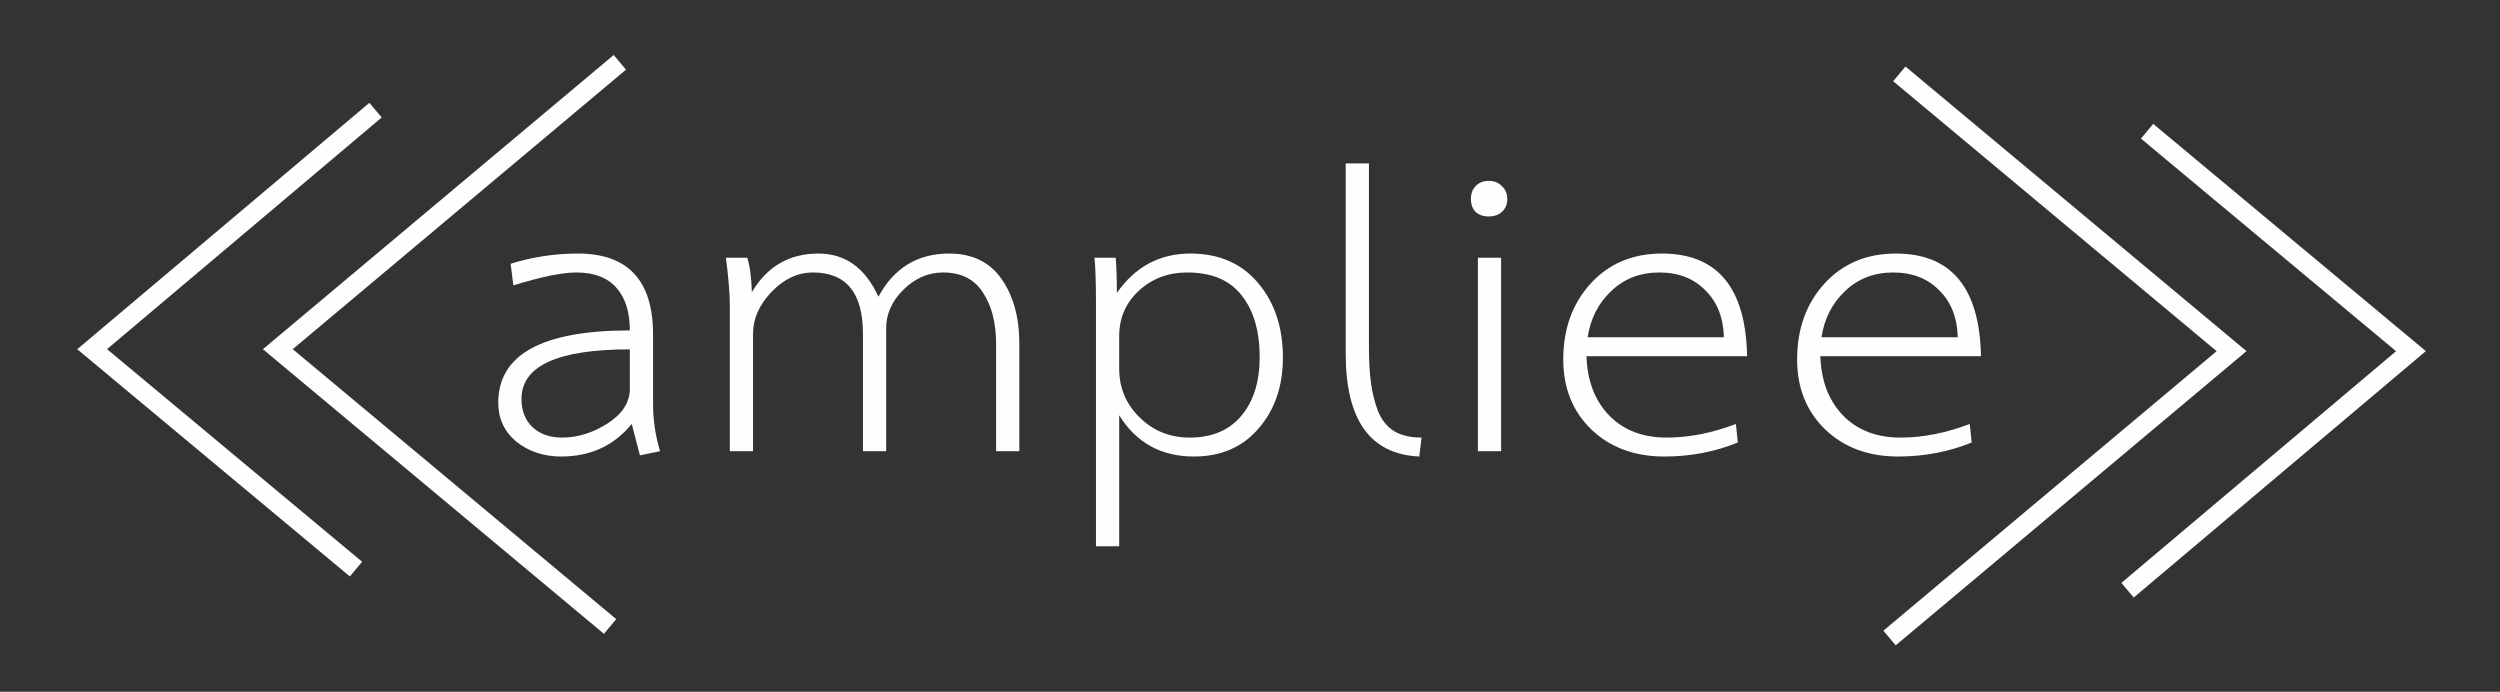 <?xml version="1.0" encoding="UTF-8" standalone="no"?>
<!-- Created with Inkscape (http://www.inkscape.org/) -->

<svg
   xmlns:dc="http://purl.org/dc/elements/1.1/"
   xmlns:cc="http://creativecommons.org/ns#"
   xmlns:rdf="http://www.w3.org/1999/02/22-rdf-syntax-ns#"
   xmlns:svg="http://www.w3.org/2000/svg"
   xmlns="http://www.w3.org/2000/svg"
   xmlns:sodipodi="http://sodipodi.sourceforge.net/DTD/sodipodi-0.dtd"
   xmlns:inkscape="http://www.inkscape.org/namespaces/inkscape"
   width="206mm"
   height="57mm"
   viewBox="0 0 729.921 201.968"
   id="svg2"
   version="1.1"
   inkscape:version="0.91 r13725"
   sodipodi:docname="primeira_versao_ampliee.svg">
  <rect x="0" y="0" width="729.921" height="201.968" fill="#333333" stroke="none"/>
  <defs
     id="defs4" />
  <sodipodi:namedview
     id="base"
     pagecolor="#ffffff"
     bordercolor="#666666"
     borderopacity="1.0"
     inkscape:pageopacity="0.0"
     inkscape:pageshadow="2"
     inkscape:zoom="0.7"
     inkscape:cx="362.73104"
     inkscape:cy="443.32259"
     inkscape:document-units="px"
     inkscape:current-layer="layer1"
     showgrid="false"
     showguides="true"
     inkscape:guide-bbox="true"
     inkscape:window-width="960"
     inkscape:window-height="1024"
     inkscape:window-x="960"
     inkscape:window-y="30"
     inkscape:window-maximized="0">
    <sodipodi:guide
       position="522.249,870.752"
       orientation="0,1"
       id="guide3368" />
    <sodipodi:guide
       position="490.934,521.239"
       orientation="0,1"
       id="guide3370" />
    <sodipodi:guide
       position="509.117,829.335"
       orientation="0,1"
       id="guide3372" />
    <sodipodi:guide
       position="157.143,662.857"
       orientation="1,0"
       id="guide3374" />
    <sodipodi:guide
       position="181.071,685.714"
       orientation="1,0"
       id="guide3376" />
    <sodipodi:guide
       position="167.857,693.214"
       orientation="1,0"
       id="guide3386" />
    <sodipodi:guide
       position="357.5,715.357"
       orientation="0,1"
       id="guide3390" />
    <sodipodi:guide
       position="228.571,685"
       orientation="0,1"
       id="guide3392" />
    <sodipodi:guide
       position="307.143,673.929"
       orientation="0,1"
       id="guide3394" />
  </sodipodi:namedview>
  <g
     inkscape:label="Layer 1"
     inkscape:groupmode="layer"
     id="layer1"
     transform="translate(0,-850.394)">
    <g
       transform="matrix(2.825,0,0,2.764,-104.349,241.063)"
       style="font-style:normal;font-variant:normal;font-weight:normal;font-stretch:normal;font-size:40px;line-height:125%;font-family:Laksaman;-inkscape-font-specification:Laksaman;letter-spacing:0px;word-spacing:0px;fill:#FEFEFE;fill-opacity:1;stroke:none;stroke-width:1px;stroke-linecap:butt;stroke-linejoin:miter;stroke-opacity:1"
       id="flowRoot3336">
      <path
         d="m 94.953,268.676 q -2.72,0 -4.64,-1.56 -1.88,-1.6 -1.88,-4.12 0,-7.64 13.6,-7.64 0,-2.92 -1.4,-4.52 -1.4,-1.6 -4.12,-1.6 -2.2,0 -6.52,1.36 l -0.28,-2.28 q 3.36,-1.08 6.96,-1.08 7.76,0 7.76,8.56 l 0,7.32 q 0,2.52 0.72,5 l -2.08,0.44 -0.84,-3.32 q -2.76,3.44 -7.28,3.44 z m -4.12,-6.08 q 0,1.88 1.16,3 1.16,1.08 3.04,1.08 2.4,0 4.68,-1.48 2.32,-1.52 2.32,-3.68 l 0,-4.16 q -11.2,0 -11.2,5.24 z"
         style="letter-spacing:1.67px;fill:#FEFEFE"
         id="path4312" />
      <path
         d="m 135.046,247.236 q 3.56,0 5.4,2.68 1.84,2.68 1.84,6.84 l 0,11.36 -2.4,0 0,-11.32 q 0,-3.36 -1.36,-5.44 -1.32,-2.12 -4.12,-2.12 -2.28,0 -4.08,1.8 -1.8,1.8 -1.8,4.08 l 0,13 -2.4,0 0,-12.4 q 0,-6.48 -5.16,-6.48 -2.36,0 -4.28,2.04 -1.92,2.04 -1.92,4.44 l 0,12.4 -2.4,0 0,-15.4 q 0,-1.8 -0.4,-5.04 l 2.2,0 q 0.4,1.24 0.48,3.64 2.36,-4.08 6.88,-4.08 4.16,0 6.2,4.56 2.4,-4.56 7.32,-4.56 z"
         style="letter-spacing:1.67px;fill:#FEFEFE"
         id="path4314" />
      <path
         d="m 159.968,247.236 q 4.44,0 7,3.12 2.56,3.08 2.56,7.88 0,4.52 -2.52,7.48 -2.48,2.96 -6.68,2.96 -5.08,0 -7.72,-4.36 l 0,13.84 -2.4,0 0,-25.4 q 0,-3.76 -0.16,-5.08 l 2.2,0 q 0.12,1.56 0.12,3.72 2.84,-4.16 7.6,-4.16 z m -0.32,2 q -2.96,0 -5,1.92 -2.04,1.92 -2.04,4.8 l 0,3.44 q 0,3.04 2.12,5.16 2.12,2.12 5.16,2.12 3.48,0 5.36,-2.32 1.88,-2.32 1.88,-6.16 0,-4.16 -1.88,-6.56 -1.84,-2.4 -5.6,-2.4 z"
         style="letter-spacing:1.67px;fill:#FEFEFE"
         id="path4316" />
      <path
         d="m 183.859,266.676 -0.24,2 q -7.6,-0.36 -7.6,-10.84 l 0,-20.12 2.4,0 0,19.28 q 0,2.28 0.2,3.84 0.2,1.56 0.72,3 0.56,1.44 1.68,2.16 1.12,0.68 2.84,0.68 z"
         style="letter-spacing:1.67px;fill:#FEFEFE"
         id="path4318" />
      <path
         d="m 192.08,268.116 -2.4,0 0,-20.44 2.4,0 0,20.44 z m -1.28,-28.56 q 0.84,0 1.36,0.56 0.56,0.52 0.56,1.36 0,0.84 -0.56,1.36 -0.52,0.48 -1.36,0.48 -0.84,0 -1.36,-0.48 -0.48,-0.52 -0.48,-1.36 0,-0.84 0.48,-1.36 0.52,-0.56 1.36,-0.56 z"
         style="letter-spacing:1.67px;fill:#FEFEFE"
         id="path4320" />
      <path
         d="m 200.904,258.076 q 0.12,3.88 2.32,6.24 2.24,2.36 5.96,2.36 3.48,0 7.16,-1.44 l 0.2,1.96 q -3.56,1.48 -7.6,1.48 -4.6,0 -7.52,-2.84 -2.92,-2.88 -2.92,-7.4 0,-4.84 2.8,-8 2.84,-3.2 7.4,-3.2 8.6,0 8.8,10.84 l -16.6,0 z m 14.2,-2 q -0.08,-3.12 -1.92,-4.96 -1.8,-1.88 -4.76,-1.88 -2.96,0 -4.96,1.96 -2,1.92 -2.44,4.88 l 14.08,0 z"
         style="letter-spacing:1.67px;fill:#FEFEFE"
         id="path4322" />
      <path
         d="m 225.074,258.076 q 0.12,3.88 2.32,6.24 2.24,2.36 5.96,2.36 3.48,0 7.16,-1.44 l 0.2,1.96 q -3.56,1.48 -7.6,1.48 -4.6,0 -7.52,-2.84 -2.92,-2.88 -2.92,-7.4 0,-4.84 2.8,-8 2.84,-3.2 7.4,-3.2 8.6,0 8.8,10.84 l -16.6,0 z m 14.2,-2 q -0.08,-3.12 -1.92,-4.96 -1.8,-1.88 -4.76,-1.88 -2.96,0 -4.96,1.96 -2,1.92 -2.44,4.88 l 14.08,0 z"
         style="letter-spacing:1.67px;fill:#FEFEFE"
         id="path4324" />
    </g>
    <path
       style="fill:none;fill-rule:evenodd;stroke:#FEFEFE;stroke-width:5.588;stroke-linecap:butt;stroke-linejoin:miter;stroke-miterlimit:4;stroke-dasharray:none;stroke-opacity:1"
       d="m 109.645,882.553 -82.744,69.792 77.038,64.209"
       id="path3346"
       inkscape:connector-curvature="0" />
    <path
       style="fill:none;fill-rule:evenodd;stroke:#FEFEFE;stroke-width:5.588;stroke-linecap:butt;stroke-linejoin:miter;stroke-miterlimit:4;stroke-dasharray:none;stroke-opacity:1"
       d="m 180.976,868.595 -99.864,83.751 97.01,80.959"
       id="path3348"
       inkscape:connector-curvature="0" />
    <path
       style="fill:none;fill-rule:evenodd;stroke:#FEFEFE;stroke-width:5.588;stroke-linecap:butt;stroke-linejoin:miter;stroke-miterlimit:4;stroke-dasharray:none;stroke-opacity:1"
       d="M 621.175,1022.715 703.919,952.922 626.881,888.714"
       id="path3346-8"
       inkscape:connector-curvature="0" />
    <path
       style="fill:none;fill-rule:evenodd;stroke:#FEFEFE;stroke-width:5.588;stroke-linecap:butt;stroke-linejoin:miter;stroke-miterlimit:4;stroke-dasharray:none;stroke-opacity:1"
       d="M 551.688,1036.673 651.552,952.922 554.541,871.963"
       id="path3348-8"
       inkscape:connector-curvature="0" />
    <rect
       style="opacity:0;fill:#000c4b;fill-opacity:1;stroke:#ffffff;stroke-width:1.876;stroke-linecap:round;stroke-linejoin:round;stroke-miterlimit:4;stroke-dasharray:none;stroke-opacity:1"
       id="rect4309"
       width="694.286"
       height="226.786"
       x="14.286"
       y="835.576"
       rx="3.41"
       ry="14.697" />
  </g>
</svg>
